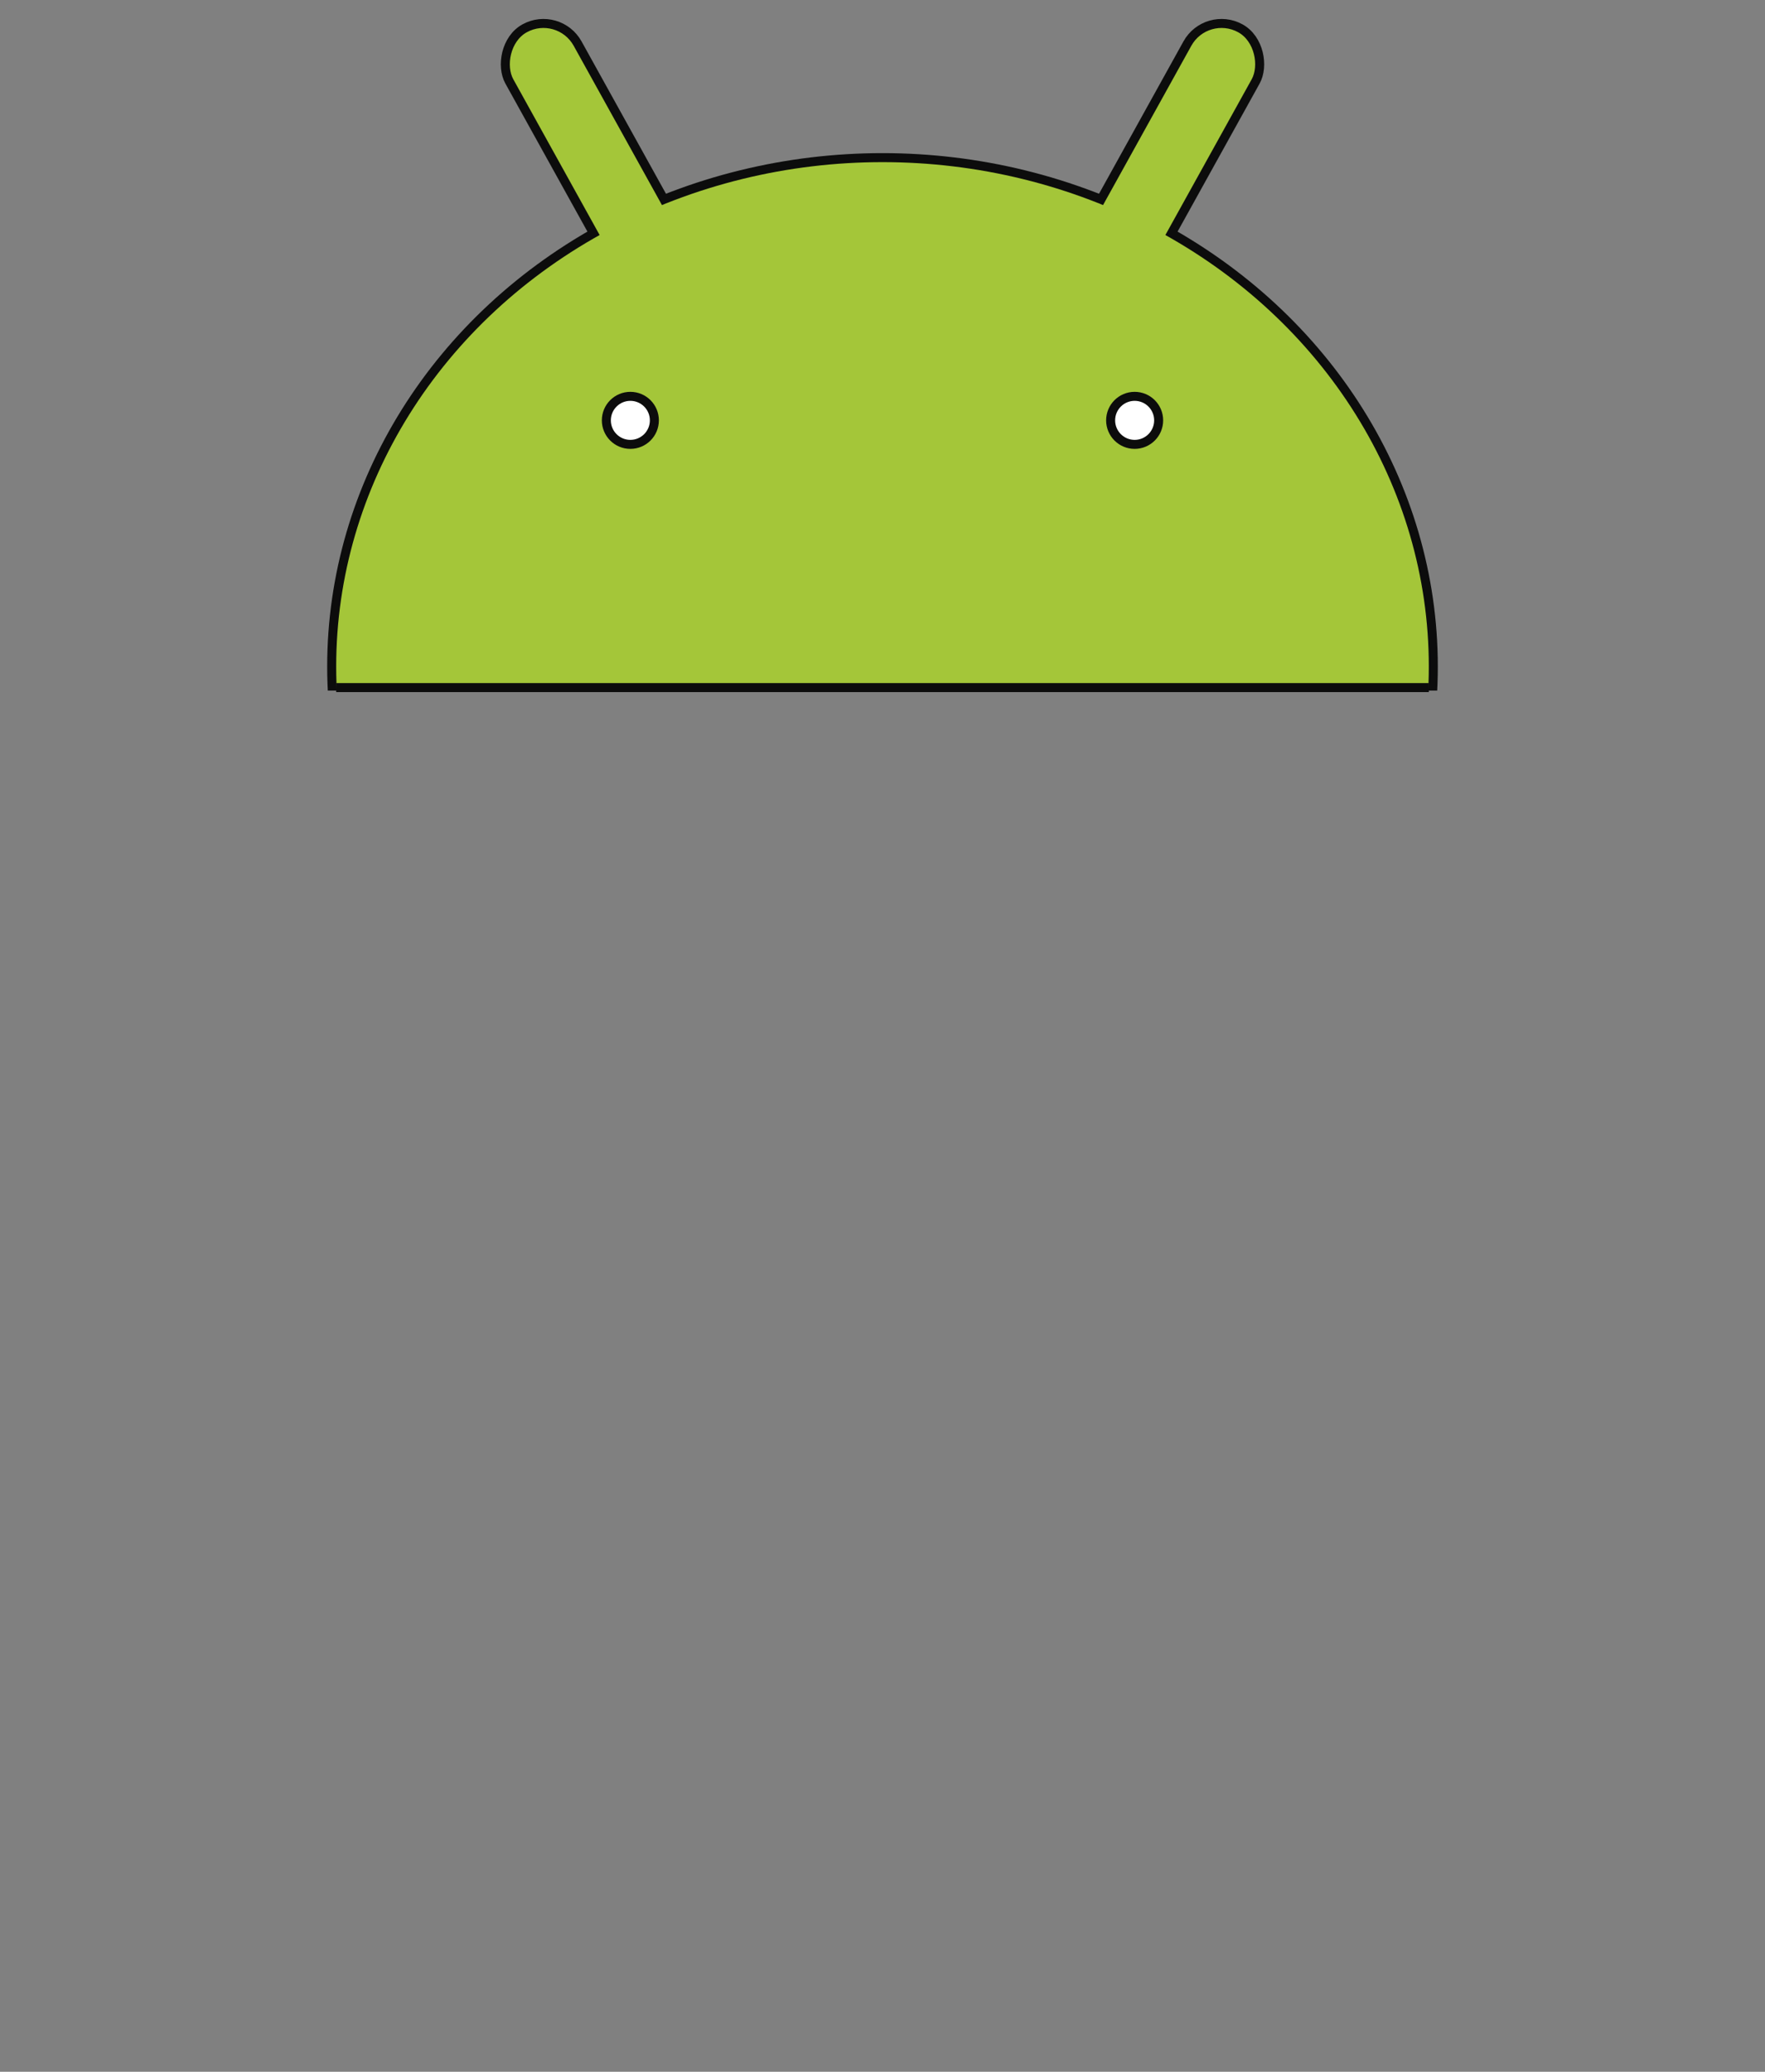 <?xml version="1.0"?>
<svg xmlns="http://www.w3.org/2000/svg" xmlns:xlink="http://www.w3.org/1999/xlink" viewBox="-147 -70 294 345">
    <rect x="-147" y="-70" width="294" height="345" fill="#808080" stroke="none"/>
    <clipPath id="cut-off-bottom">
        <rect x="-147" y="-70" width="294" height="115"/>
    </clipPath>
    <g fill="#a4c639">
        <use stroke-width="3" xlink:href="#b" stroke="#0c0c0c"/>
        <g transform="scale(-1,1)" stroke="#0c0c0c" stroke-width="1.5">
            <rect rx="6.5" transform="rotate(29)" height="86" width="13" y="-86" x="14"/>
        </g>
        <g stroke="#0c0c0c" stroke-width="1.5">
            <rect rx="6.5" transform="rotate(29)" height="86" width="13" y="-86" x="14"/>
        </g>
        <g id="b">
            <ellipse cy="41" rx="91" ry="84" clip-path="url(#cut-off-bottom)" />
        </g>
    </g>
    <g stroke="#0c0c0c" stroke-width="1.5" fill="#FFF">
        <path d="m-91 44.5h182"/>
        <circle cx="-42" r="4"/>
        <circle cx="42" r="4"/>
    </g>
</svg>
